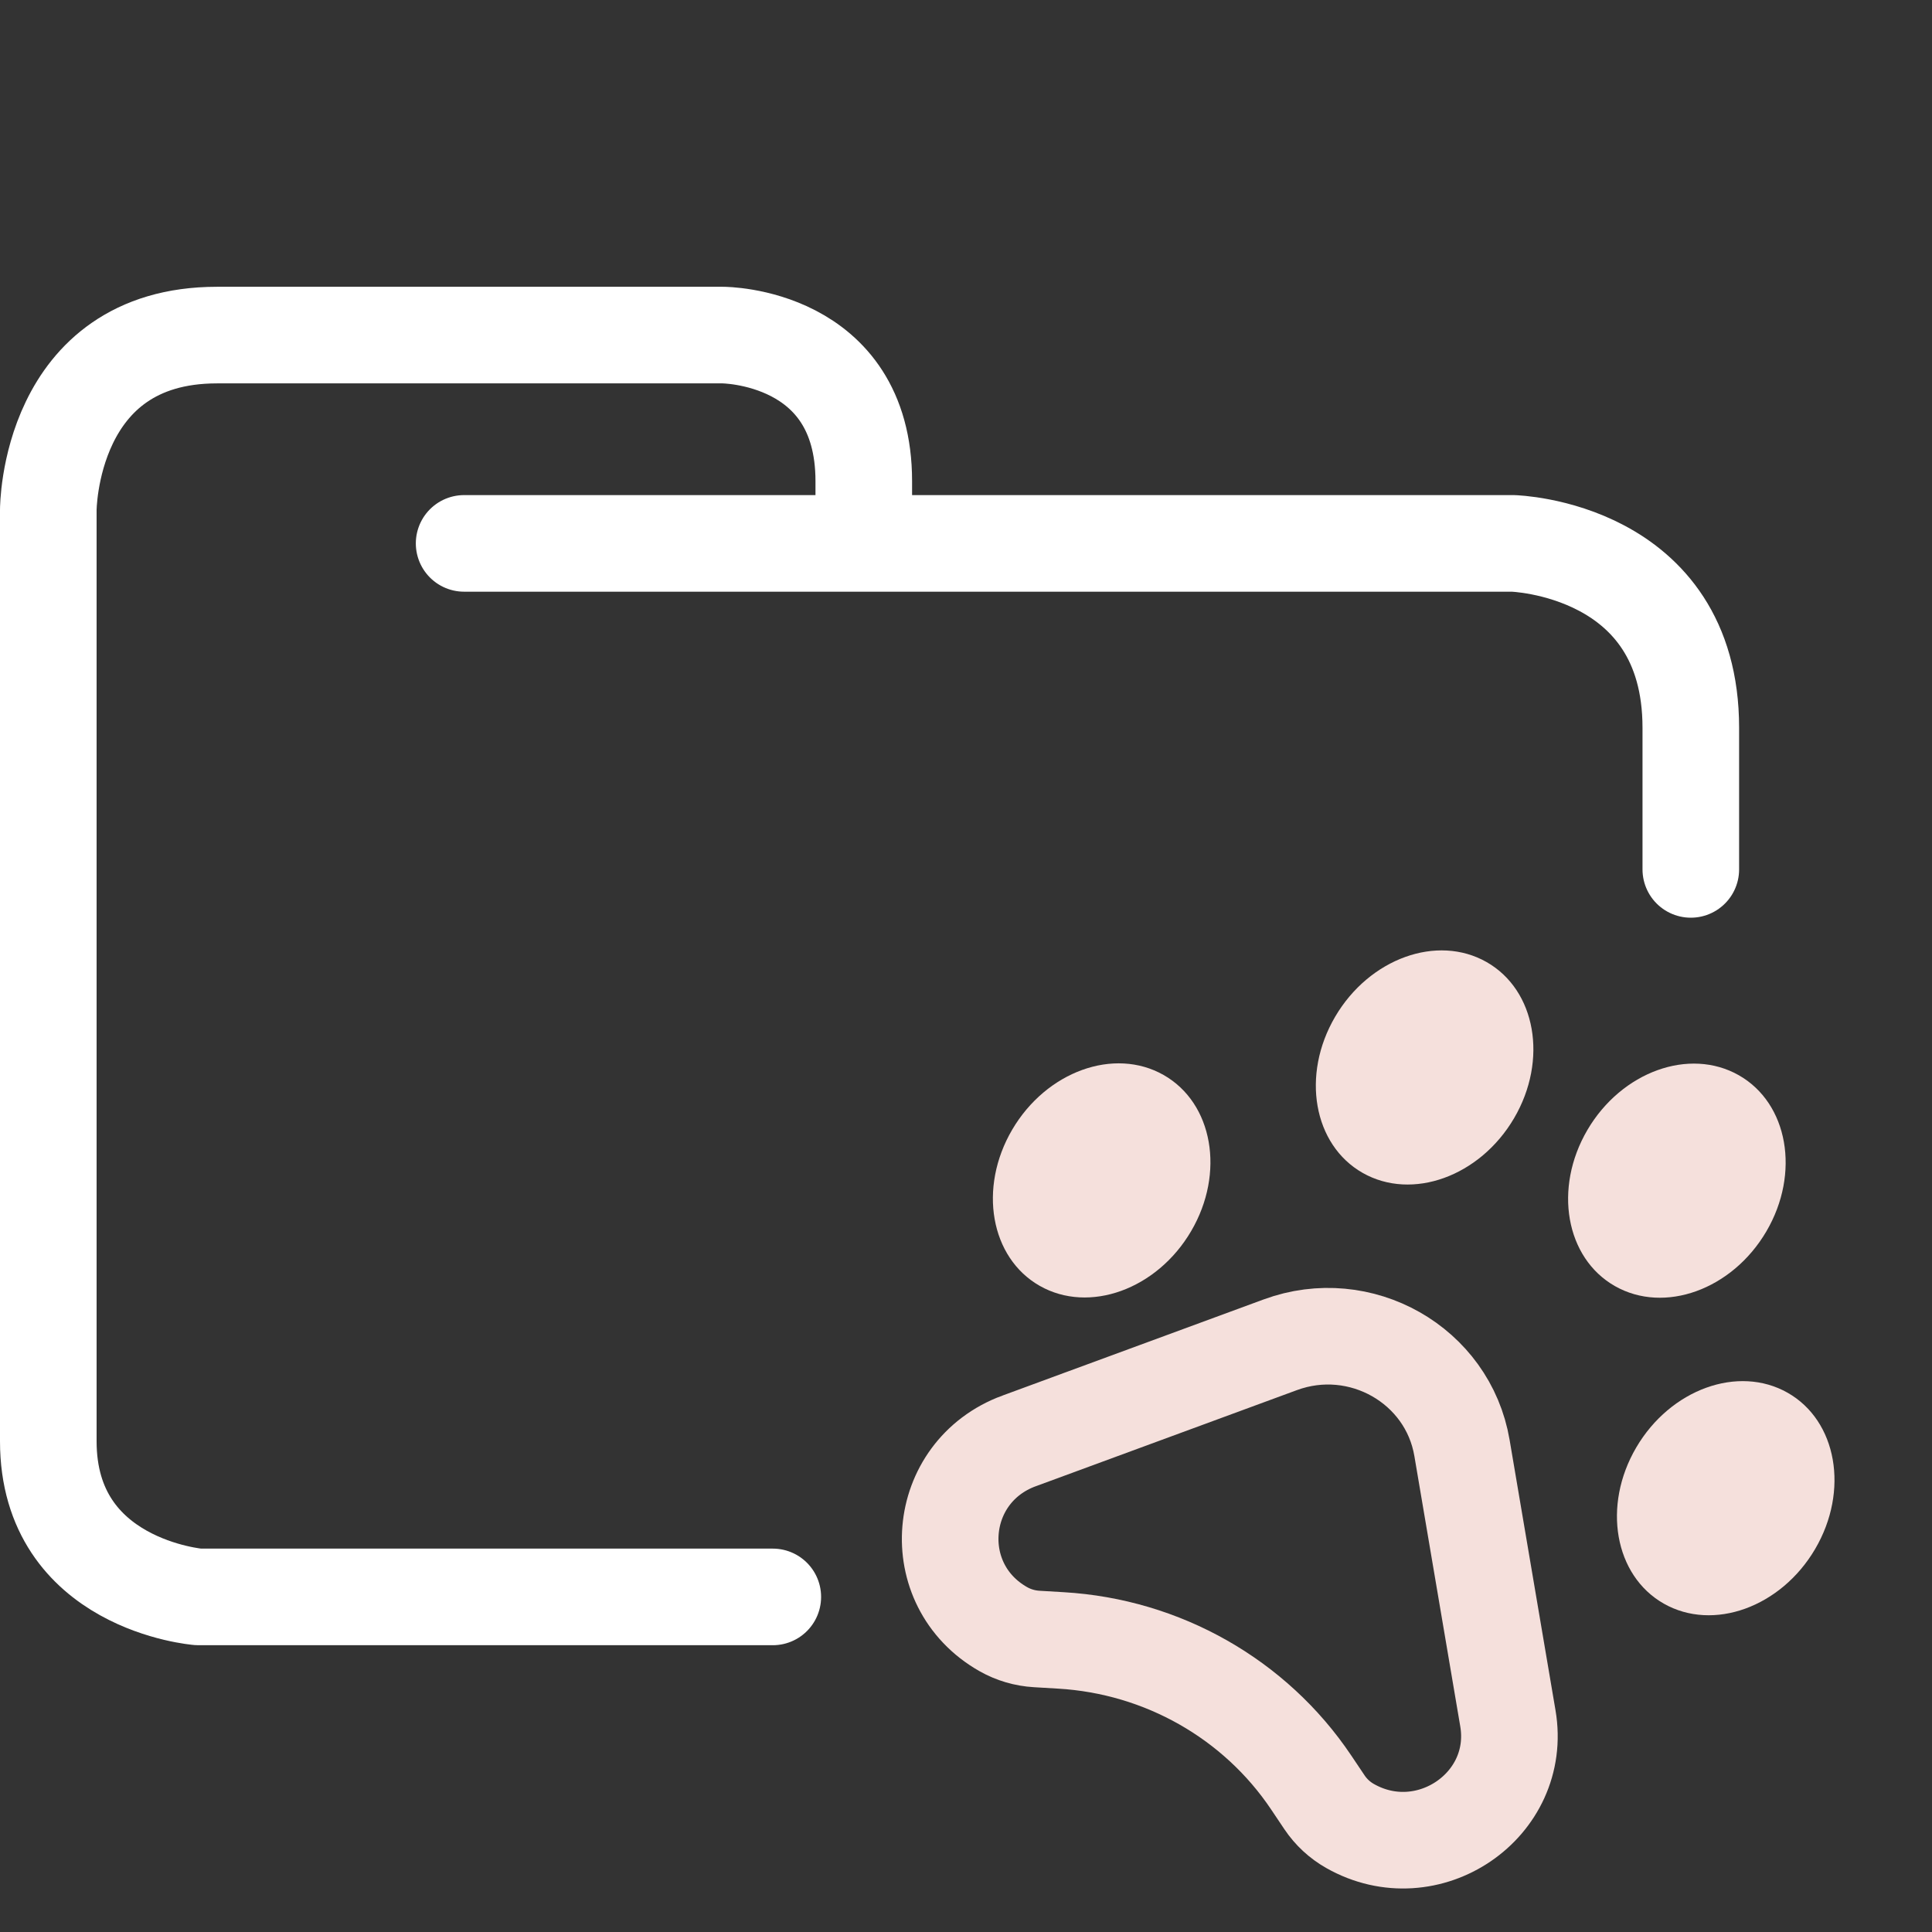 <?xml version="1.0" encoding="UTF-8" standalone="no"?>
<!-- Created with Inkscape (http://www.inkscape.org/) -->

<svg
   width="100.0px"
   height="100.0px"
   viewBox="0 0 100.0 100.0"
   version="1.1"
   id="SVGRoot"
   sodipodi:docname="folder_husky.svg"
   inkscape:version="1.2.1 (9c6d41e410, 2022-07-14)"
   xmlns:inkscape="http://www.inkscape.org/namespaces/inkscape"
   xmlns:sodipodi="http://sodipodi.sourceforge.net/DTD/sodipodi-0.dtd"
   xmlns="http://www.w3.org/2000/svg"
   xmlns:svg="http://www.w3.org/2000/svg">
  <rect x="0" y="0" width="100.0" height="100.0" fill="#333333" stroke="none"/>
  <defs
     id="defs9" />
  <sodipodi:namedview
     id="namedview32486"
     pagecolor="#181825"
     bordercolor="#000000"
     borderopacity="0.247"
     inkscape:showpageshadow="2"
     inkscape:pageopacity="0"
     inkscape:pagecheckerboard="0"
     inkscape:deskcolor="#313244"
     inkscape:document-units="px"
     showgrid="true"
     inkscape:zoom="8.4359983"
     inkscape:cx="58.380761"
     inkscape:cy="68.04174"
     inkscape:window-width="1920"
     inkscape:window-height="1017"
     inkscape:window-x="1912"
     inkscape:window-y="-8"
     inkscape:window-maximized="1"
     inkscape:current-layer="SVGRoot"
     showborder="false">
    <inkscape:grid
       type="xygrid"
       id="grid32609" />
  </sodipodi:namedview>
  <path
     style="display:none;fill:none;stroke:#ffffff;stroke-width:5;stroke-linecap:round;stroke-linejoin:round;stroke-dasharray:none;stroke-opacity:1;paint-order:fill markers stroke"
     d="m 44.714,27.878 v -2.974 c 0,-7.56 -7.295,-7.56 -7.295,-7.56 H 11.23 c -8.73,0 -8.73,9.047 -8.73,9.047 v 48.21 c 0,7.436 7.773,8.056 7.773,8.056 H 40 m 54.627,-37.657 1.939,-7.331 c 1.833,-8.827 -7.31,-9.543 -7.31,-9.543 H 24.025 c 0,0 -4.886,1.206 -6.746,5.588 -1.86,4.382 -5.75,15.511 -5.75,15.511"
     id="path5390"
     sodipodi:nodetypes="ccccscscccscsc"
     inkscape:label="folder_open" />
  <path
     style="display:inline;fill:none;stroke:#ffffff;stroke-width:5;stroke-linecap:round;stroke-linejoin:round;stroke-dasharray:none;stroke-opacity:1;paint-order:fill markers stroke"
     d="m 24.023,28.126 h 54.286 c 0,0 9.207,0.248 9.207,9.543 v 7.331 M 40,82.656 H 10.272 c 0,0 -7.772,-0.62 -7.772,-8.056 V 26.391 c 0,0 0,-9.047 8.729,-9.047 h 26.186 c 0,0 7.294,0 7.294,7.56 v 2.974"
     id="path5390-2"
     sodipodi:nodetypes="ccscccscscsc"
     inkscape:label="folder_close" />
  <path
     d="m 52.75,74.581 13.516,-4.975 c 4.145,-1.527 8.678,1.046 9.406,5.339 l 2.376,13.996 c 0.765,4.503 -4.148,7.855 -8.173,5.57 -0.528,-0.3 -0.978,-0.716 -1.315,-1.217 L 67.863,92.255 C 64.965,87.94 60.17,85.218 54.92,84.908 l -1.263,-0.075 c -0.608,-0.036 -1.199,-0.21 -1.727,-0.509 -4.025,-2.285 -3.529,-8.143 0.82,-9.744 z"
     style="fill:none;stroke:#f5e0dc;stroke-width:5;stroke-dasharray:none;stroke-opacity:1"
     id="path27504"
     sodipodi:nodetypes="ccccsscccccc" />
  <ellipse
     style="fill:#f5e0dc;fill-opacity:1;stroke:none;stroke-width:5.299;stroke-linecap:round;stroke-linejoin:round;stroke-dasharray:none;paint-order:fill markers stroke"
     id="ellipse30549"
     cx="80.076"
     cy="24.989"
     rx="5.321"
     ry="6.332"
     transform="matrix(0.87,0.494,-0.506,0.862,0,0)" />
  <ellipse
     style="fill:#f5e0dc;fill-opacity:1;stroke:none;stroke-width:5.299;stroke-linecap:round;stroke-linejoin:round;stroke-dasharray:none;paint-order:fill markers stroke"
     id="ellipse30551"
     cx="91.528"
     cy="11.644"
     rx="5.321"
     ry="6.332"
     transform="matrix(0.87,0.494,-0.506,0.862,0,0)" />
  <ellipse
     style="fill:#f5e0dc;fill-opacity:1;stroke:none;stroke-width:5.299;stroke-linecap:round;stroke-linejoin:round;stroke-dasharray:none;paint-order:fill markers stroke"
     id="ellipse30553"
     cx="105.75"
     cy="10.291"
     rx="5.321"
     ry="6.332"
     transform="matrix(0.87,0.494,-0.506,0.862,0,0)" />
  <ellipse
     style="fill:#f5e0dc;fill-opacity:1;stroke:none;stroke-width:5.299;stroke-linecap:round;stroke-linejoin:round;stroke-dasharray:none;paint-order:fill markers stroke"
     id="ellipse30555"
     cx="116.246"
     cy="23.342"
     rx="5.321"
     ry="6.332"
     transform="matrix(0.87,0.494,-0.506,0.862,0,0)" />
</svg>
